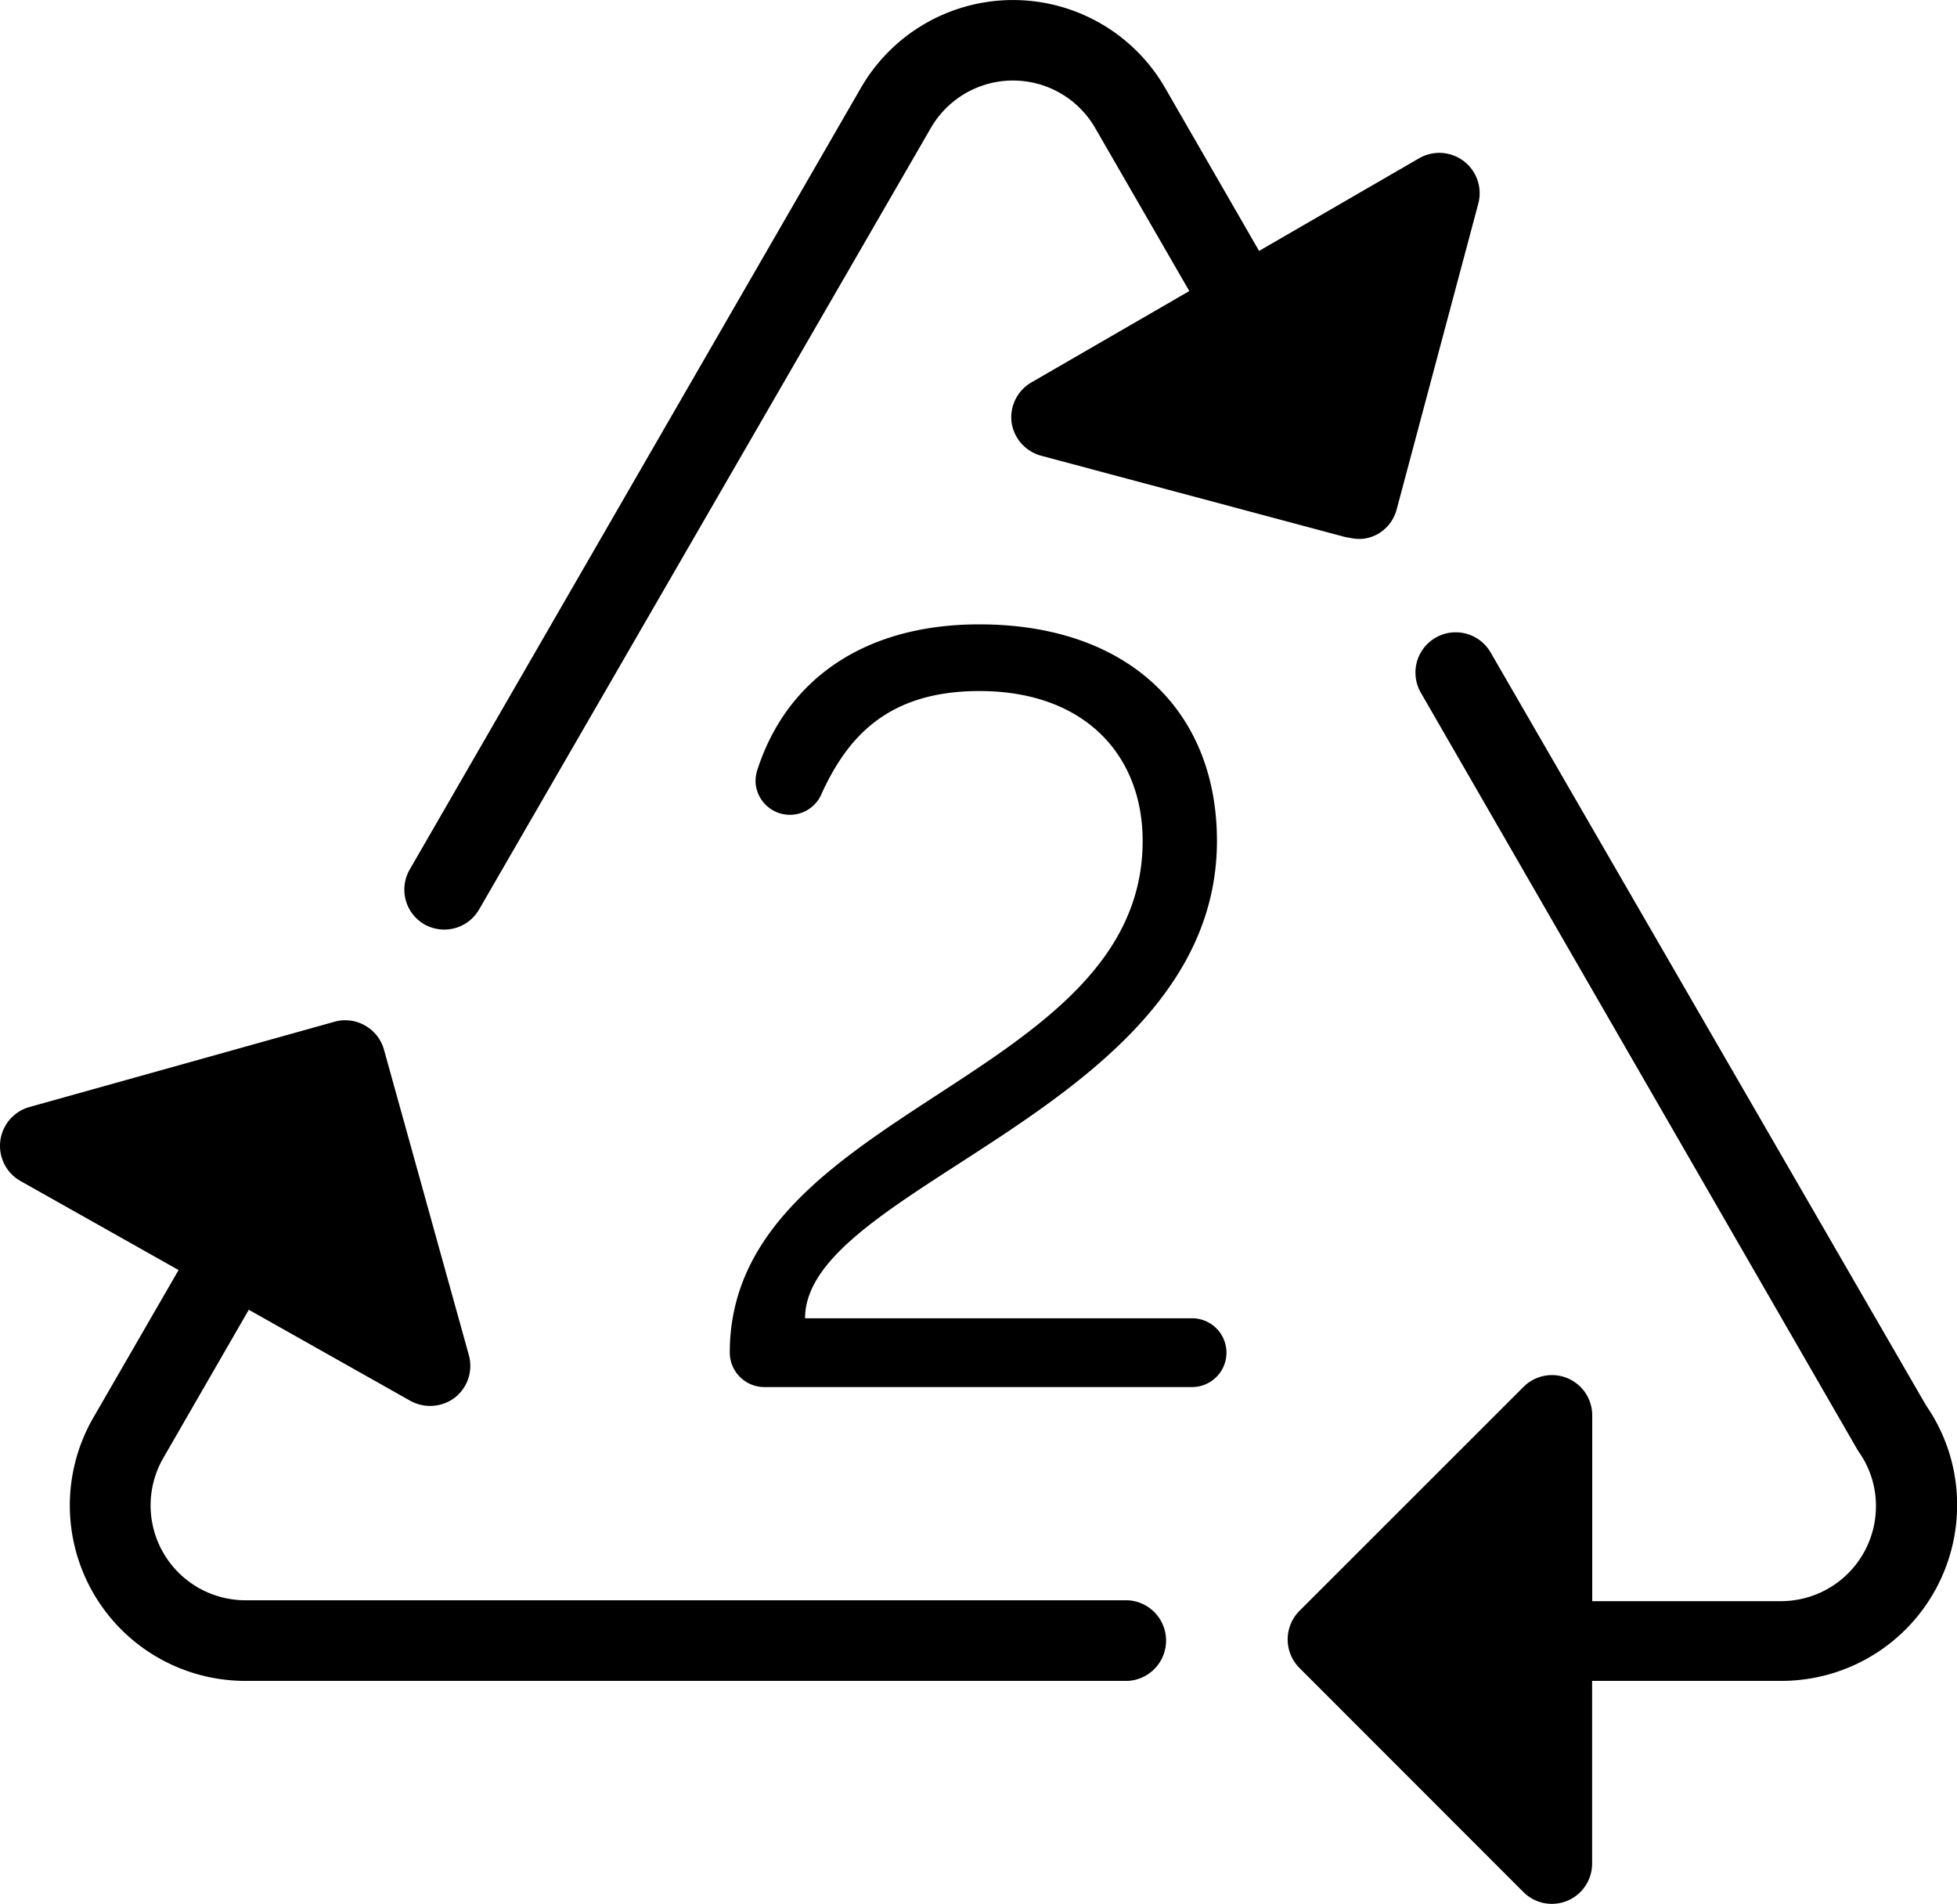<svg id="Layer_1" data-name="Layer 1" xmlns="http://www.w3.org/2000/svg" viewBox="0 0 176.99 172.16"><defs><style>.cls-1{isolation:isolate;}</style></defs><path d="M91.49,38.21a3.66,3.66,0,0,0,2.67,3l27.3,7.3a4.53,4.53,0,0,0,.64.13,4.08,4.08,0,0,0,.69.09h.37a3.55,3.55,0,0,0,1.45-.44,3.63,3.63,0,0,0,1.7-2.21L133.7,18.4a3.65,3.65,0,0,0-5.35-4.09l-14.48,8.38L105.36,7.93a15.88,15.88,0,0,0-27.49,0L37.09,78.57a3.63,3.63,0,0,0,1.26,5l0,0h0a3.69,3.69,0,0,0,1.83.49,3.63,3.63,0,0,0,3.15-1.82L84.18,11.58a8.58,8.58,0,0,1,14.87,0l8.51,14.74L93.28,34.58A3.64,3.64,0,0,0,91.49,38.21Z" transform="translate(0 0)"/><path d="M134.81,59a3.64,3.64,0,0,0-6.31,3.64L167.93,131l.17.28a8.44,8.44,0,0,1,1.56,4.93,8.59,8.59,0,0,1-8.58,8.58H144V128a3.64,3.64,0,0,0-6.22-2.58l-20.26,20.25a3.66,3.66,0,0,0,0,5.16l20.25,20.26a3.64,3.64,0,0,0,6.22-2.58V152h17.13A15.89,15.89,0,0,0,177,136.12a15.72,15.72,0,0,0-2.79-9Z" transform="translate(0 0)"/><path d="M22.2,152H102a3.65,3.65,0,0,0,0-7.29H22.2a8.58,8.58,0,0,1-7.43-12.87l7.73-13.4,14.64,8.25a3.7,3.7,0,0,0,4-.31,3.64,3.64,0,0,0,1.26-3.85l-7.67-27.6A3.62,3.62,0,0,0,33,92.73a3.58,3.58,0,0,0-2.77-.33L2.65,100.11a3.65,3.65,0,0,0-.81,6.68l14.31,8.06-7.7,13.33A15.87,15.87,0,0,0,22.2,152Z" transform="translate(0 0)"/><g class="cls-1"><path d="M88.57,56.46c13.46,0,21.49,7.83,21.49,19.58,0,24.09-37.25,31.12-37.25,43.17h35a3.11,3.11,0,1,1,0,6.22H69.1A3.13,3.13,0,0,1,66,122.32c0-22.09,37.34-24.5,37.34-46.28,0-7.73-5.22-13.55-14.76-13.55-8.33,0-11.94,4.21-14.25,9.23a3.11,3.11,0,0,1-6-1.1,3.5,3.5,0,0,1,.2-1.11C71.21,61.38,78.23,56.46,88.57,56.46Z" transform="translate(0 0)"/></g></svg>
